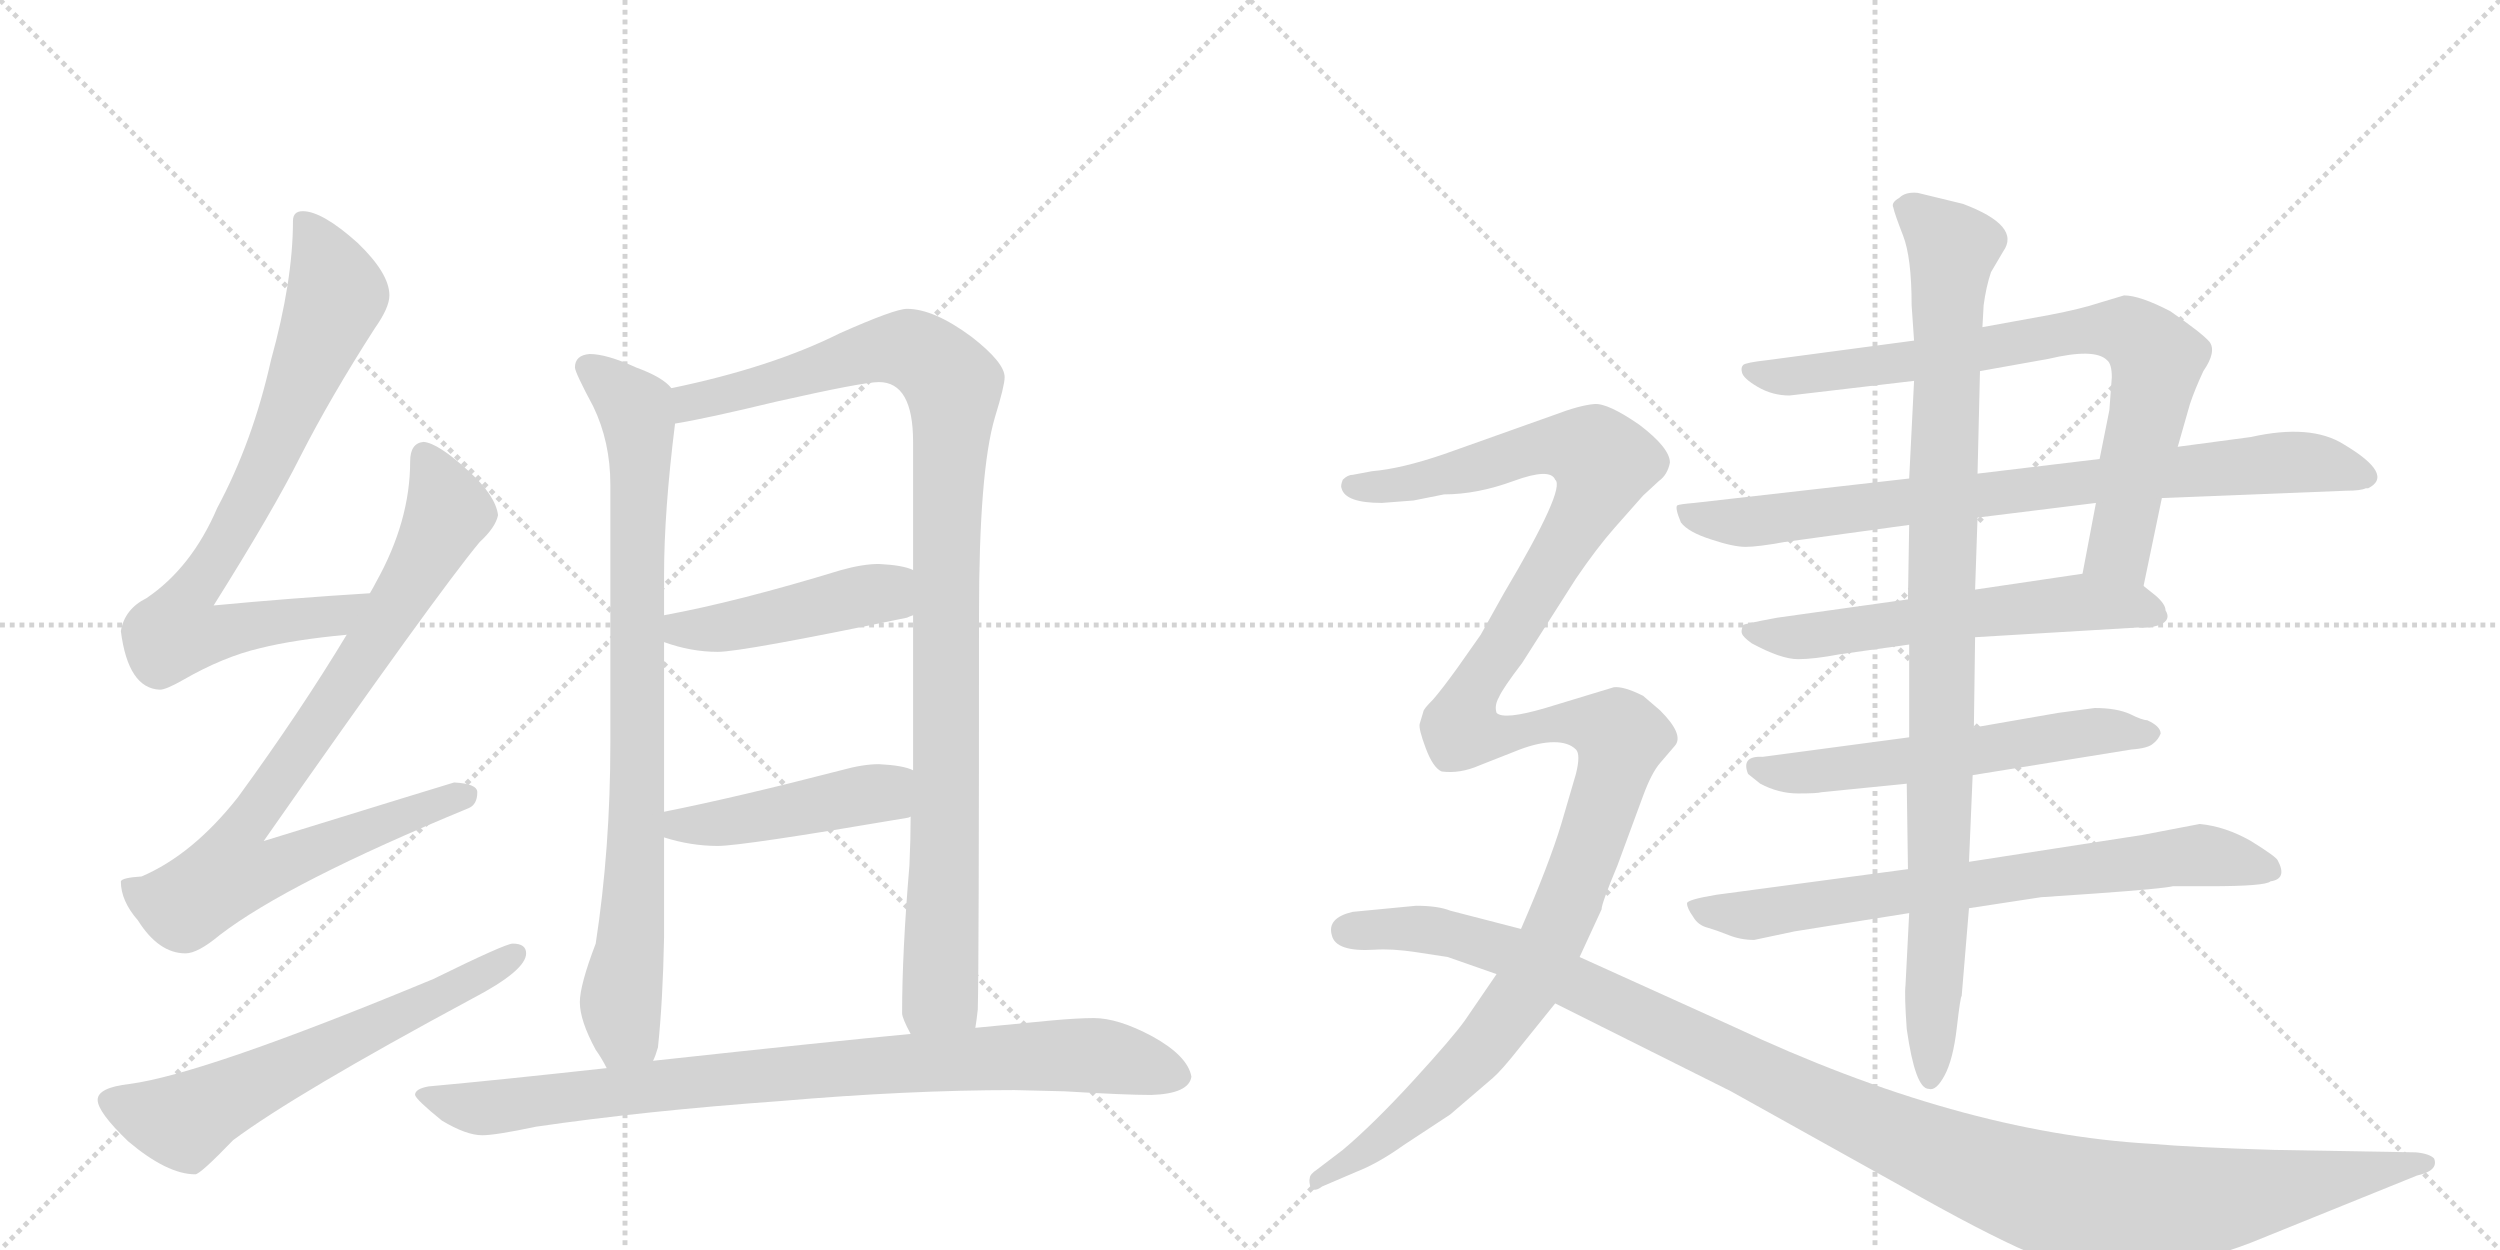<svg version="1.1" viewBox="0 0 2048 1024" xmlns="http://www.w3.org/2000/svg">
  <g stroke="lightgray" stroke-dasharray="1,1" stroke-width="1" transform="scale(4, 4)">
    <line x1="0" y1="0" x2="256" y2="256"></line>
    <line x1="256" y1="0" x2="0" y2="256"></line>
    <line x1="128" y1="0" x2="128" y2="256"></line>
    <line x1="0" y1="128" x2="256" y2="128"></line>
    <line x1="256" y1="0" x2="512" y2="256"></line>
    <line x1="512" y1="0" x2="256" y2="256"></line>
    <line x1="384" y1="0" x2="384" y2="256"></line>
    <line x1="256" y1="128" x2="512" y2="128"></line>
  </g>
<g transform="scale(1, -1) translate(0, -850)">
   <style type="text/css">
    @keyframes keyframes0 {
      from {
       stroke: black;
       stroke-dashoffset: 782;
       stroke-width: 128;
       }
       72% {
       animation-timing-function: step-end;
       stroke: black;
       stroke-dashoffset: 0;
       stroke-width: 128;
       }
       to {
       stroke: black;
       stroke-width: 1024;
       }
       }
       #make-me-a-hanzi-animation-0 {
         animation: keyframes0 0.886s both;
         animation-delay: 0s;
         animation-timing-function: linear;
       }
    @keyframes keyframes1 {
      from {
       stroke: black;
       stroke-dashoffset: 857;
       stroke-width: 128;
       }
       74% {
       animation-timing-function: step-end;
       stroke: black;
       stroke-dashoffset: 0;
       stroke-width: 128;
       }
       to {
       stroke: black;
       stroke-width: 1024;
       }
       }
       #make-me-a-hanzi-animation-1 {
         animation: keyframes1 0.947s both;
         animation-delay: 0.886s;
         animation-timing-function: linear;
       }
    @keyframes keyframes2 {
      from {
       stroke: black;
       stroke-dashoffset: 623;
       stroke-width: 128;
       }
       67% {
       animation-timing-function: step-end;
       stroke: black;
       stroke-dashoffset: 0;
       stroke-width: 128;
       }
       to {
       stroke: black;
       stroke-width: 1024;
       }
       }
       #make-me-a-hanzi-animation-2 {
         animation: keyframes2 0.757s both;
         animation-delay: 1.834s;
         animation-timing-function: linear;
       }
    @keyframes keyframes3 {
      from {
       stroke: black;
       stroke-dashoffset: 843;
       stroke-width: 128;
       }
       73% {
       animation-timing-function: step-end;
       stroke: black;
       stroke-dashoffset: 0;
       stroke-width: 128;
       }
       to {
       stroke: black;
       stroke-width: 1024;
       }
       }
       #make-me-a-hanzi-animation-3 {
         animation: keyframes3 0.936s both;
         animation-delay: 2.591s;
         animation-timing-function: linear;
       }
    @keyframes keyframes4 {
      from {
       stroke: black;
       stroke-dashoffset: 1028;
       stroke-width: 128;
       }
       77% {
       animation-timing-function: step-end;
       stroke: black;
       stroke-dashoffset: 0;
       stroke-width: 128;
       }
       to {
       stroke: black;
       stroke-width: 1024;
       }
       }
       #make-me-a-hanzi-animation-4 {
         animation: keyframes4 1.087s both;
         animation-delay: 3.527s;
         animation-timing-function: linear;
       }
    @keyframes keyframes5 {
      from {
       stroke: black;
       stroke-dashoffset: 457;
       stroke-width: 128;
       }
       60% {
       animation-timing-function: step-end;
       stroke: black;
       stroke-dashoffset: 0;
       stroke-width: 128;
       }
       to {
       stroke: black;
       stroke-width: 1024;
       }
       }
       #make-me-a-hanzi-animation-5 {
         animation: keyframes5 0.622s both;
         animation-delay: 4.613s;
         animation-timing-function: linear;
       }
    @keyframes keyframes6 {
      from {
       stroke: black;
       stroke-dashoffset: 454;
       stroke-width: 128;
       }
       60% {
       animation-timing-function: step-end;
       stroke: black;
       stroke-dashoffset: 0;
       stroke-width: 128;
       }
       to {
       stroke: black;
       stroke-width: 1024;
       }
       }
       #make-me-a-hanzi-animation-6 {
         animation: keyframes6 0.619s both;
         animation-delay: 5.235s;
         animation-timing-function: linear;
       }
    @keyframes keyframes7 {
      from {
       stroke: black;
       stroke-dashoffset: 877;
       stroke-width: 128;
       }
       74% {
       animation-timing-function: step-end;
       stroke: black;
       stroke-dashoffset: 0;
       stroke-width: 128;
       }
       to {
       stroke: black;
       stroke-width: 1024;
       }
       }
       #make-me-a-hanzi-animation-7 {
         animation: keyframes7 0.964s both;
         animation-delay: 5.855s;
         animation-timing-function: linear;
       }
    @keyframes keyframes8 {
      from {
       stroke: black;
       stroke-dashoffset: 787;
       stroke-width: 128;
       }
       72% {
       animation-timing-function: step-end;
       stroke: black;
       stroke-dashoffset: 0;
       stroke-width: 128;
       }
       to {
       stroke: black;
       stroke-width: 1024;
       }
       }
       #make-me-a-hanzi-animation-8 {
         animation: keyframes8 0.89s both;
         animation-delay: 6.819s;
         animation-timing-function: linear;
       }
    @keyframes keyframes9 {
      from {
       stroke: black;
       stroke-dashoffset: 818;
       stroke-width: 128;
       }
       73% {
       animation-timing-function: step-end;
       stroke: black;
       stroke-dashoffset: 0;
       stroke-width: 128;
       }
       to {
       stroke: black;
       stroke-width: 1024;
       }
       }
       #make-me-a-hanzi-animation-9 {
         animation: keyframes9 0.916s both;
         animation-delay: 7.709s;
         animation-timing-function: linear;
       }
    @keyframes keyframes10 {
      from {
       stroke: black;
       stroke-dashoffset: 588;
       stroke-width: 128;
       }
       66% {
       animation-timing-function: step-end;
       stroke: black;
       stroke-dashoffset: 0;
       stroke-width: 128;
       }
       to {
       stroke: black;
       stroke-width: 1024;
       }
       }
       #make-me-a-hanzi-animation-10 {
         animation: keyframes10 0.729s both;
         animation-delay: 8.625s;
         animation-timing-function: linear;
       }
    @keyframes keyframes11 {
      from {
       stroke: black;
       stroke-dashoffset: 579;
       stroke-width: 128;
       }
       65% {
       animation-timing-function: step-end;
       stroke: black;
       stroke-dashoffset: 0;
       stroke-width: 128;
       }
       to {
       stroke: black;
       stroke-width: 1024;
       }
       }
       #make-me-a-hanzi-animation-11 {
         animation: keyframes11 0.721s both;
         animation-delay: 9.353s;
         animation-timing-function: linear;
       }
    @keyframes keyframes12 {
      from {
       stroke: black;
       stroke-dashoffset: 733;
       stroke-width: 128;
       }
       70% {
       animation-timing-function: step-end;
       stroke: black;
       stroke-dashoffset: 0;
       stroke-width: 128;
       }
       to {
       stroke: black;
       stroke-width: 1024;
       }
       }
       #make-me-a-hanzi-animation-12 {
         animation: keyframes12 0.847s both;
         animation-delay: 10.074s;
         animation-timing-function: linear;
       }
    @keyframes keyframes13 {
      from {
       stroke: black;
       stroke-dashoffset: 986;
       stroke-width: 128;
       }
       76% {
       animation-timing-function: step-end;
       stroke: black;
       stroke-dashoffset: 0;
       stroke-width: 128;
       }
       to {
       stroke: black;
       stroke-width: 1024;
       }
       }
       #make-me-a-hanzi-animation-13 {
         animation: keyframes13 1.052s both;
         animation-delay: 10.921s;
         animation-timing-function: linear;
       }
    @keyframes keyframes14 {
      from {
       stroke: black;
       stroke-dashoffset: 1311;
       stroke-width: 128;
       }
       81% {
       animation-timing-function: step-end;
       stroke: black;
       stroke-dashoffset: 0;
       stroke-width: 128;
       }
       to {
       stroke: black;
       stroke-width: 1024;
       }
       }
       #make-me-a-hanzi-animation-14 {
         animation: keyframes14 1.317s both;
         animation-delay: 11.973s;
         animation-timing-function: linear;
       }
    @keyframes keyframes15 {
      from {
       stroke: black;
       stroke-dashoffset: 1187;
       stroke-width: 128;
       }
       79% {
       animation-timing-function: step-end;
       stroke: black;
       stroke-dashoffset: 0;
       stroke-width: 128;
       }
       to {
       stroke: black;
       stroke-width: 1024;
       }
       }
       #make-me-a-hanzi-animation-15 {
         animation: keyframes15 1.216s both;
         animation-delay: 13.29s;
         animation-timing-function: linear;
       }
</style>
<path d="M 303 364 Q 238 360 175 354 Q 224 432 246 476 Q 271 525 307 581 Q 319 598 319 608 Q 319 626 293 651 Q 264 677 248 677 Q 240 677 240 669 Q 240 620 222 555 Q 207 488 178 434 Q 157 385 120 360 Q 102 351 99 333 Q 105 286 131 285 Q 136 285 150 293 Q 183 312 213 319 Q 241 326 284 330 C 314 333 333 366 303 364 Z" fill="lightgray"></path> 
<path d="M 347 488 Q 336 487 336 472 Q 336 423 308 373 Q 306 369 303 364 L 284 330 Q 246 267 195 197 Q 158 150 116 132 Q 100 131 99 128 Q 99 112 113 96 Q 130 69 152 69 Q 162 69 180 84 Q 236 127 384 188 Q 391 191 391 201 Q 391 208 372 209 Q 365 207 216 161 Q 358 364 393 406 Q 406 418 408 428 Q 406 444 384 464 Q 359 487 347 488 Z" fill="lightgray"></path> 
<path d="M 420 77 Q 414 77 355 48 Q 167 -30 106 -38 Q 80 -41 80 -51 Q 80 -61 105 -85 Q 137 -112 160 -112 Q 164 -112 191 -84 Q 242 -46 387 32 Q 431 55 431 69 Q 431 77 420 77 Z" fill="lightgray"></path> 
<path d="M 483 560 Q 471 559 471 549 Q 471 545 486 517 Q 500 488 500 453 L 500 241 Q 500 155 488 77 Q 475 43 475 29 Q 475 14 488 -10 Q 493 -17 497 -25 C 512 -51 528 -48 535 -19 Q 537 -15 539 -8 Q 543 30 544 82 L 544 164 L 544 185 L 544 324 L 544 346 L 544 379 Q 544 431 553 503 C 556 528 556 528 550 532 Q 543 541 521 549 Q 497 560 483 560 Z" fill="lightgray"></path> 
<path d="M 799 8 Q 800 14 801 23 Q 802 58 802 347 Q 802 464 815 508 Q 823 534 823 541 Q 823 553 796 574 Q 765 597 743 597 Q 733 597 688 577 Q 632 549 550 532 C 521 525 524 497 553 503 Q 578 507 636 521 Q 707 537 720 537 Q 748 537 748 488 L 748 383 L 748 346 L 748 219 L 746 181 Q 746 163 745 141 Q 739 70 739 20 Q 739 16 746 3 C 755 -26 796 -22 799 8 Z" fill="lightgray"></path> 
<path d="M 544 324 Q 566 316 588 316 Q 608 316 743 344 Q 745 345 748 346 C 776 356 776 373 748 383 Q 740 387 720 388 Q 707 388 689 383 Q 604 357 544 346 C 515 340 516 334 544 324 Z" fill="lightgray"></path> 
<path d="M 544 164 Q 566 157 588 157 Q 608 157 743 180 Q 744 180 746 181 C 775 188 776 209 748 219 Q 740 223 720 224 Q 707 224 689 219 Q 604 197 544 185 C 515 179 515 172 544 164 Z" fill="lightgray"></path> 
<path d="M 497 -25 Q 406 -35 351 -40 Q 340 -42 340 -47 Q 341 -51 362 -68 Q 382 -80 395 -80 Q 406 -80 439 -73 Q 528 -60 639 -52 Q 744 -43 831 -43 L 872 -44 Q 922 -47 943 -47 Q 974 -46 976 -32 Q 973 -15 944 1 Q 916 16 896 16 Q 883 16 861 14 L 799 8 L 746 3 Q 682 -3 535 -19 L 497 -25 Z" fill="lightgray"></path> 
<path d="M 1756 370 L 1771 442 L 1784 484 L 1794 519 Q 1798 531 1805 546 Q 1816 562 1810 570 Q 1804 577 1778 595 Q 1753 608 1740 608 L 1720 602 Q 1705 597 1679 592 L 1624 582 L 1568 571 L 1448 555 Q 1430 553 1428 551 Q 1426 549 1427 545 Q 1428 540 1440 533 Q 1452 526 1466 526 L 1568 538 L 1622 546 L 1678 556 Q 1716 565 1726 555 Q 1730 552 1730 541 L 1728 514 L 1720 474 L 1717 438 L 1706 380 C 1700 351 1750 341 1756 370 Z" fill="lightgray"></path> 
<path d="M 1771 442 L 1922 448 Q 1934 448 1938 450 L 1940 450 Q 1962 461 1920 486 Q 1893 503 1844 492 L 1784 484 L 1720 474 L 1620 462 L 1564 458 L 1388 438 Q 1376 437 1374 436 Q 1372 434 1377 422 Q 1383 414 1402 408 Q 1420 402 1430 402 Q 1440 402 1462 406 L 1564 420 L 1620 426 L 1717 438 L 1771 442 Z" fill="lightgray"></path> 
<path d="M 1618 328 L 1752 336 Q 1760 335 1769 338 Q 1779 342 1774 350 Q 1774 355 1766 362 L 1756 370 C 1738 385 1736 384 1706 380 L 1618 367 L 1563 359 L 1456 344 Q 1429 339 1428 338 Q 1426 333 1427 331 Q 1428 328 1435 323 Q 1459 310 1473 310 Q 1486 310 1507 314 L 1564 322 L 1618 328 Z" fill="lightgray"></path> 
<path d="M 1759 260 Q 1755 260 1745 265 Q 1734 270 1716 270 L 1686 266 L 1617 254 L 1564 246 L 1444 230 Q 1426 231 1432 216 L 1442 208 Q 1457 200 1473 200 Q 1489 200 1492 201 L 1562 208 L 1616 215 L 1746 236 Q 1760 237 1764 241 Q 1768 244 1770 249 Q 1770 255 1759 260 Z" fill="lightgray"></path> 
<path d="M 1563 138 L 1406 117 Q 1382 113 1382 110 Q 1382 106 1387 99 Q 1391 92 1399 90 Q 1406 88 1416 84 Q 1426 80 1437 80 L 1470 87 L 1564 102 L 1613 106 L 1672 115 L 1716 118 Q 1772 122 1780 124 L 1810 124 Q 1856 124 1860 128 Q 1874 130 1866 145 Q 1865 148 1844 161 Q 1823 173 1802 175 L 1755 166 L 1613 144 L 1563 138 Z" fill="lightgray"></path> 
<path d="M 1617 254 L 1618 328 L 1618 367 L 1620 426 L 1620 462 L 1622 546 L 1624 582 L 1625 600 Q 1627 615 1631 627 L 1641 644 Q 1656 665 1608 683 L 1571 692 Q 1561 693 1556 688 Q 1549 684 1551 680 Q 1552 675 1559 657 Q 1566 639 1566 600 L 1568 571 L 1568 538 L 1564 458 L 1564 420 L 1563 359 L 1564 322 L 1564 246 L 1562 208 L 1563 138 L 1564 102 L 1561 43 Q 1560 35 1562 7 Q 1569 -42 1580 -42 Q 1586 -44 1593 -31 Q 1600 -18 1603 8 Q 1606 34 1607 34 L 1613 106 L 1613 144 L 1616 215 L 1617 254 Z" fill="lightgray"></path> 
<path d="M 1294 66 L 1312 105 Q 1312 110 1325 141 L 1346 198 Q 1353 217 1360 225 L 1372 239 Q 1380 248 1360 268 L 1346 280 Q 1330 288 1322 287 L 1266 270 Q 1232 260 1226 266 Q 1224 272 1228 279 Q 1231 286 1247 307 L 1291 376 Q 1308 401 1323 418 L 1346 444 L 1359 456 Q 1366 461 1368 471 Q 1368 483 1343 502 Q 1317 520 1306 519 Q 1294 518 1273 510 L 1183 478 Q 1148 466 1124 464 L 1108 461 Q 1104 461 1100 457 Q 1098 452 1099 450 Q 1102 438 1132 438 L 1158 440 L 1183 445 Q 1210 445 1240 456 Q 1270 467 1274 457 Q 1283 450 1232 364 L 1213 330 L 1194 303 Q 1181 285 1174 277 Q 1166 269 1166 267 L 1163 257 Q 1162 253 1168 237 Q 1174 221 1181 218 Q 1196 216 1212 223 L 1245 236 Q 1261 242 1273 242 Q 1285 242 1291 236 Q 1295 232 1291 216 L 1279 175 Q 1269 142 1246 89 L 1226 52 L 1200 14 Q 1190 0 1158 -35 Q 1125 -71 1100 -92 L 1079 -108 Q 1073 -112 1073 -115 Q 1072 -118 1074 -124 Q 1078 -126 1083 -122 L 1111 -110 Q 1129 -103 1150 -88 L 1188 -63 L 1223 -33 Q 1230 -27 1245 -8 L 1274 28 L 1294 66 Z" fill="lightgray"></path> 
<path d="M 1979 -94 L 1863 -92 Q 1797 -90 1762 -87 Q 1605 -78 1420 9 L 1294 66 L 1246 89 L 1188 104 Q 1178 108 1160 108 L 1108 103 Q 1087 98 1091 84 Q 1094 70 1126 72 Q 1140 73 1160 70 L 1186 66 L 1226 52 L 1274 28 L 1418 -44 L 1558 -122 Q 1625 -160 1662 -176 Q 1699 -193 1723 -194 Q 1747 -196 1783 -188 Q 1829 -174 1844 -168 L 1980 -113 Q 1998 -109 1994 -99 Q 1990 -95 1979 -94 Z" fill="lightgray"></path> 
      <clipPath id="make-me-a-hanzi-clip-0">
      <path d="M 303 364 Q 238 360 175 354 Q 224 432 246 476 Q 271 525 307 581 Q 319 598 319 608 Q 319 626 293 651 Q 264 677 248 677 Q 240 677 240 669 Q 240 620 222 555 Q 207 488 178 434 Q 157 385 120 360 Q 102 351 99 333 Q 105 286 131 285 Q 136 285 150 293 Q 183 312 213 319 Q 241 326 284 330 C 314 333 333 366 303 364 Z" fill="lightgray"></path>
      </clipPath>
      <path clip-path="url(#make-me-a-hanzi-clip-0)" d="M 251 666 L 276 608 L 224 481 L 152 358 L 145 332 L 173 330 L 273 345 L 296 360 " fill="none" id="make-me-a-hanzi-animation-0" stroke-dasharray="654 1308" stroke-linecap="round"></path>

      <clipPath id="make-me-a-hanzi-clip-1">
      <path d="M 347 488 Q 336 487 336 472 Q 336 423 308 373 Q 306 369 303 364 L 284 330 Q 246 267 195 197 Q 158 150 116 132 Q 100 131 99 128 Q 99 112 113 96 Q 130 69 152 69 Q 162 69 180 84 Q 236 127 384 188 Q 391 191 391 201 Q 391 208 372 209 Q 365 207 216 161 Q 358 364 393 406 Q 406 418 408 428 Q 406 444 384 464 Q 359 487 347 488 Z" fill="lightgray"></path>
      </clipPath>
      <path clip-path="url(#make-me-a-hanzi-clip-1)" d="M 348 476 L 367 435 L 365 425 L 305 322 L 194 164 L 189 135 L 222 138 L 382 198 " fill="none" id="make-me-a-hanzi-animation-1" stroke-dasharray="729 1458" stroke-linecap="round"></path>

      <clipPath id="make-me-a-hanzi-clip-2">
      <path d="M 420 77 Q 414 77 355 48 Q 167 -30 106 -38 Q 80 -41 80 -51 Q 80 -61 105 -85 Q 137 -112 160 -112 Q 164 -112 191 -84 Q 242 -46 387 32 Q 431 55 431 69 Q 431 77 420 77 Z" fill="lightgray"></path>
      </clipPath>
      <path clip-path="url(#make-me-a-hanzi-clip-2)" d="M 90 -52 L 150 -69 L 422 68 " fill="none" id="make-me-a-hanzi-animation-2" stroke-dasharray="495 990" stroke-linecap="round"></path>

      <clipPath id="make-me-a-hanzi-clip-3">
      <path d="M 483 560 Q 471 559 471 549 Q 471 545 486 517 Q 500 488 500 453 L 500 241 Q 500 155 488 77 Q 475 43 475 29 Q 475 14 488 -10 Q 493 -17 497 -25 C 512 -51 528 -48 535 -19 Q 537 -15 539 -8 Q 543 30 544 82 L 544 164 L 544 185 L 544 324 L 544 346 L 544 379 Q 544 431 553 503 C 556 528 556 528 550 532 Q 543 541 521 549 Q 497 560 483 560 Z" fill="lightgray"></path>
      </clipPath>
      <path clip-path="url(#make-me-a-hanzi-clip-3)" d="M 482 549 L 520 516 L 524 497 L 520 130 L 509 35 L 512 5 L 502 -17 " fill="none" id="make-me-a-hanzi-animation-3" stroke-dasharray="715 1430" stroke-linecap="round"></path>

      <clipPath id="make-me-a-hanzi-clip-4">
      <path d="M 799 8 Q 800 14 801 23 Q 802 58 802 347 Q 802 464 815 508 Q 823 534 823 541 Q 823 553 796 574 Q 765 597 743 597 Q 733 597 688 577 Q 632 549 550 532 C 521 525 524 497 553 503 Q 578 507 636 521 Q 707 537 720 537 Q 748 537 748 488 L 748 383 L 748 346 L 748 219 L 746 181 Q 746 163 745 141 Q 739 70 739 20 Q 739 16 746 3 C 755 -26 796 -22 799 8 Z" fill="lightgray"></path>
      </clipPath>
      <path clip-path="url(#make-me-a-hanzi-clip-4)" d="M 556 511 L 566 520 L 726 564 L 750 562 L 778 538 L 770 37 L 752 12 " fill="none" id="make-me-a-hanzi-animation-4" stroke-dasharray="900 1800" stroke-linecap="round"></path>

      <clipPath id="make-me-a-hanzi-clip-5">
      <path d="M 544 324 Q 566 316 588 316 Q 608 316 743 344 Q 745 345 748 346 C 776 356 776 373 748 383 Q 740 387 720 388 Q 707 388 689 383 Q 604 357 544 346 C 515 340 516 334 544 324 Z" fill="lightgray"></path>
      </clipPath>
      <path clip-path="url(#make-me-a-hanzi-clip-5)" d="M 551 341 L 558 334 L 590 336 L 715 364 L 743 352 " fill="none" id="make-me-a-hanzi-animation-5" stroke-dasharray="329 658" stroke-linecap="round"></path>

      <clipPath id="make-me-a-hanzi-clip-6">
      <path d="M 544 164 Q 566 157 588 157 Q 608 157 743 180 Q 744 180 746 181 C 775 188 776 209 748 219 Q 740 223 720 224 Q 707 224 689 219 Q 604 197 544 185 C 515 179 515 172 544 164 Z" fill="lightgray"></path>
      </clipPath>
      <path clip-path="url(#make-me-a-hanzi-clip-6)" d="M 551 180 L 558 174 L 590 176 L 715 200 L 742 188 " fill="none" id="make-me-a-hanzi-animation-6" stroke-dasharray="326 652" stroke-linecap="round"></path>

      <clipPath id="make-me-a-hanzi-clip-7">
      <path d="M 497 -25 Q 406 -35 351 -40 Q 340 -42 340 -47 Q 341 -51 362 -68 Q 382 -80 395 -80 Q 406 -80 439 -73 Q 528 -60 639 -52 Q 744 -43 831 -43 L 872 -44 Q 922 -47 943 -47 Q 974 -46 976 -32 Q 973 -15 944 1 Q 916 16 896 16 Q 883 16 861 14 L 799 8 L 746 3 Q 682 -3 535 -19 L 497 -25 Z" fill="lightgray"></path>
      </clipPath>
      <path clip-path="url(#make-me-a-hanzi-clip-7)" d="M 348 -47 L 398 -58 L 605 -32 L 870 -14 L 905 -15 L 964 -30 " fill="none" id="make-me-a-hanzi-animation-7" stroke-dasharray="749 1498" stroke-linecap="round"></path>

      <clipPath id="make-me-a-hanzi-clip-8">
      <path d="M 1756 370 L 1771 442 L 1784 484 L 1794 519 Q 1798 531 1805 546 Q 1816 562 1810 570 Q 1804 577 1778 595 Q 1753 608 1740 608 L 1720 602 Q 1705 597 1679 592 L 1624 582 L 1568 571 L 1448 555 Q 1430 553 1428 551 Q 1426 549 1427 545 Q 1428 540 1440 533 Q 1452 526 1466 526 L 1568 538 L 1622 546 L 1678 556 Q 1716 565 1726 555 Q 1730 552 1730 541 L 1728 514 L 1720 474 L 1717 438 L 1706 380 C 1700 351 1750 341 1756 370 Z" fill="lightgray"></path>
      </clipPath>
      <path clip-path="url(#make-me-a-hanzi-clip-8)" d="M 1433 547 L 1461 541 L 1690 577 L 1747 577 L 1767 554 L 1736 400 L 1714 386 " fill="none" id="make-me-a-hanzi-animation-8" stroke-dasharray="659 1318" stroke-linecap="round"></path>

      <clipPath id="make-me-a-hanzi-clip-9">
      <path d="M 1771 442 L 1922 448 Q 1934 448 1938 450 L 1940 450 Q 1962 461 1920 486 Q 1893 503 1844 492 L 1784 484 L 1720 474 L 1620 462 L 1564 458 L 1388 438 Q 1376 437 1374 436 Q 1372 434 1377 422 Q 1383 414 1402 408 Q 1420 402 1430 402 Q 1440 402 1462 406 L 1564 420 L 1620 426 L 1717 438 L 1771 442 Z" fill="lightgray"></path>
      </clipPath>
      <path clip-path="url(#make-me-a-hanzi-clip-9)" d="M 1382 430 L 1433 422 L 1873 472 L 1922 467 L 1939 459 " fill="none" id="make-me-a-hanzi-animation-9" stroke-dasharray="690 1380" stroke-linecap="round"></path>

      <clipPath id="make-me-a-hanzi-clip-10">
      <path d="M 1618 328 L 1752 336 Q 1760 335 1769 338 Q 1779 342 1774 350 Q 1774 355 1766 362 L 1756 370 C 1738 385 1736 384 1706 380 L 1618 367 L 1563 359 L 1456 344 Q 1429 339 1428 338 Q 1426 333 1427 331 Q 1428 328 1435 323 Q 1459 310 1473 310 Q 1486 310 1507 314 L 1564 322 L 1618 328 Z" fill="lightgray"></path>
      </clipPath>
      <path clip-path="url(#make-me-a-hanzi-clip-10)" d="M 1433 334 L 1477 328 L 1708 357 L 1762 348 " fill="none" id="make-me-a-hanzi-animation-10" stroke-dasharray="460 920" stroke-linecap="round"></path>

      <clipPath id="make-me-a-hanzi-clip-11">
      <path d="M 1759 260 Q 1755 260 1745 265 Q 1734 270 1716 270 L 1686 266 L 1617 254 L 1564 246 L 1444 230 Q 1426 231 1432 216 L 1442 208 Q 1457 200 1473 200 Q 1489 200 1492 201 L 1562 208 L 1616 215 L 1746 236 Q 1760 237 1764 241 Q 1768 244 1770 249 Q 1770 255 1759 260 Z" fill="lightgray"></path>
      </clipPath>
      <path clip-path="url(#make-me-a-hanzi-clip-11)" d="M 1440 222 L 1479 217 L 1711 251 L 1760 250 " fill="none" id="make-me-a-hanzi-animation-11" stroke-dasharray="451 902" stroke-linecap="round"></path>

      <clipPath id="make-me-a-hanzi-clip-12">
      <path d="M 1563 138 L 1406 117 Q 1382 113 1382 110 Q 1382 106 1387 99 Q 1391 92 1399 90 Q 1406 88 1416 84 Q 1426 80 1437 80 L 1470 87 L 1564 102 L 1613 106 L 1672 115 L 1716 118 Q 1772 122 1780 124 L 1810 124 Q 1856 124 1860 128 Q 1874 130 1866 145 Q 1865 148 1844 161 Q 1823 173 1802 175 L 1755 166 L 1613 144 L 1563 138 Z" fill="lightgray"></path>
      </clipPath>
      <path clip-path="url(#make-me-a-hanzi-clip-12)" d="M 1388 106 L 1438 101 L 1783 148 L 1816 148 L 1860 138 " fill="none" id="make-me-a-hanzi-animation-12" stroke-dasharray="605 1210" stroke-linecap="round"></path>

      <clipPath id="make-me-a-hanzi-clip-13">
      <path d="M 1617 254 L 1618 328 L 1618 367 L 1620 426 L 1620 462 L 1622 546 L 1624 582 L 1625 600 Q 1627 615 1631 627 L 1641 644 Q 1656 665 1608 683 L 1571 692 Q 1561 693 1556 688 Q 1549 684 1551 680 Q 1552 675 1559 657 Q 1566 639 1566 600 L 1568 571 L 1568 538 L 1564 458 L 1564 420 L 1563 359 L 1564 322 L 1564 246 L 1562 208 L 1563 138 L 1564 102 L 1561 43 Q 1560 35 1562 7 Q 1569 -42 1580 -42 Q 1586 -44 1593 -31 Q 1600 -18 1603 8 Q 1606 34 1607 34 L 1613 106 L 1613 144 L 1616 215 L 1617 254 Z" fill="lightgray"></path>
      </clipPath>
      <path clip-path="url(#make-me-a-hanzi-clip-13)" d="M 1562 679 L 1599 646 L 1590 381 L 1589 101 L 1581 -34 " fill="none" id="make-me-a-hanzi-animation-13" stroke-dasharray="858 1716" stroke-linecap="round"></path>

      <clipPath id="make-me-a-hanzi-clip-14">
      <path d="M 1294 66 L 1312 105 Q 1312 110 1325 141 L 1346 198 Q 1353 217 1360 225 L 1372 239 Q 1380 248 1360 268 L 1346 280 Q 1330 288 1322 287 L 1266 270 Q 1232 260 1226 266 Q 1224 272 1228 279 Q 1231 286 1247 307 L 1291 376 Q 1308 401 1323 418 L 1346 444 L 1359 456 Q 1366 461 1368 471 Q 1368 483 1343 502 Q 1317 520 1306 519 Q 1294 518 1273 510 L 1183 478 Q 1148 466 1124 464 L 1108 461 Q 1104 461 1100 457 Q 1098 452 1099 450 Q 1102 438 1132 438 L 1158 440 L 1183 445 Q 1210 445 1240 456 Q 1270 467 1274 457 Q 1283 450 1232 364 L 1213 330 L 1194 303 Q 1181 285 1174 277 Q 1166 269 1166 267 L 1163 257 Q 1162 253 1168 237 Q 1174 221 1181 218 Q 1196 216 1212 223 L 1245 236 Q 1261 242 1273 242 Q 1285 242 1291 236 Q 1295 232 1291 216 L 1279 175 Q 1269 142 1246 89 L 1226 52 L 1200 14 Q 1190 0 1158 -35 Q 1125 -71 1100 -92 L 1079 -108 Q 1073 -112 1073 -115 Q 1072 -118 1074 -124 Q 1078 -126 1083 -122 L 1111 -110 Q 1129 -103 1150 -88 L 1188 -63 L 1223 -33 Q 1230 -27 1245 -8 L 1274 28 L 1294 66 Z" fill="lightgray"></path>
      </clipPath>
      <path clip-path="url(#make-me-a-hanzi-clip-14)" d="M 1107 452 L 1150 453 L 1257 483 L 1306 480 L 1314 471 L 1304 442 L 1207 285 L 1197 252 L 1224 247 L 1292 258 L 1328 245 L 1285 110 L 1249 38 L 1171 -51 L 1078 -119 " fill="none" id="make-me-a-hanzi-animation-14" stroke-dasharray="1183 2366" stroke-linecap="round"></path>

      <clipPath id="make-me-a-hanzi-clip-15">
      <path d="M 1979 -94 L 1863 -92 Q 1797 -90 1762 -87 Q 1605 -78 1420 9 L 1294 66 L 1246 89 L 1188 104 Q 1178 108 1160 108 L 1108 103 Q 1087 98 1091 84 Q 1094 70 1126 72 Q 1140 73 1160 70 L 1186 66 L 1226 52 L 1274 28 L 1418 -44 L 1558 -122 Q 1625 -160 1662 -176 Q 1699 -193 1723 -194 Q 1747 -196 1783 -188 Q 1829 -174 1844 -168 L 1980 -113 Q 1998 -109 1994 -99 Q 1990 -95 1979 -94 Z" fill="lightgray"></path>
      </clipPath>
      <path clip-path="url(#make-me-a-hanzi-clip-15)" d="M 1104 88 L 1169 88 L 1234 72 L 1515 -64 L 1632 -113 L 1716 -138 L 1794 -136 L 1985 -102 " fill="none" id="make-me-a-hanzi-animation-15" stroke-dasharray="1059 2118" stroke-linecap="round"></path>

</g>
</svg>
